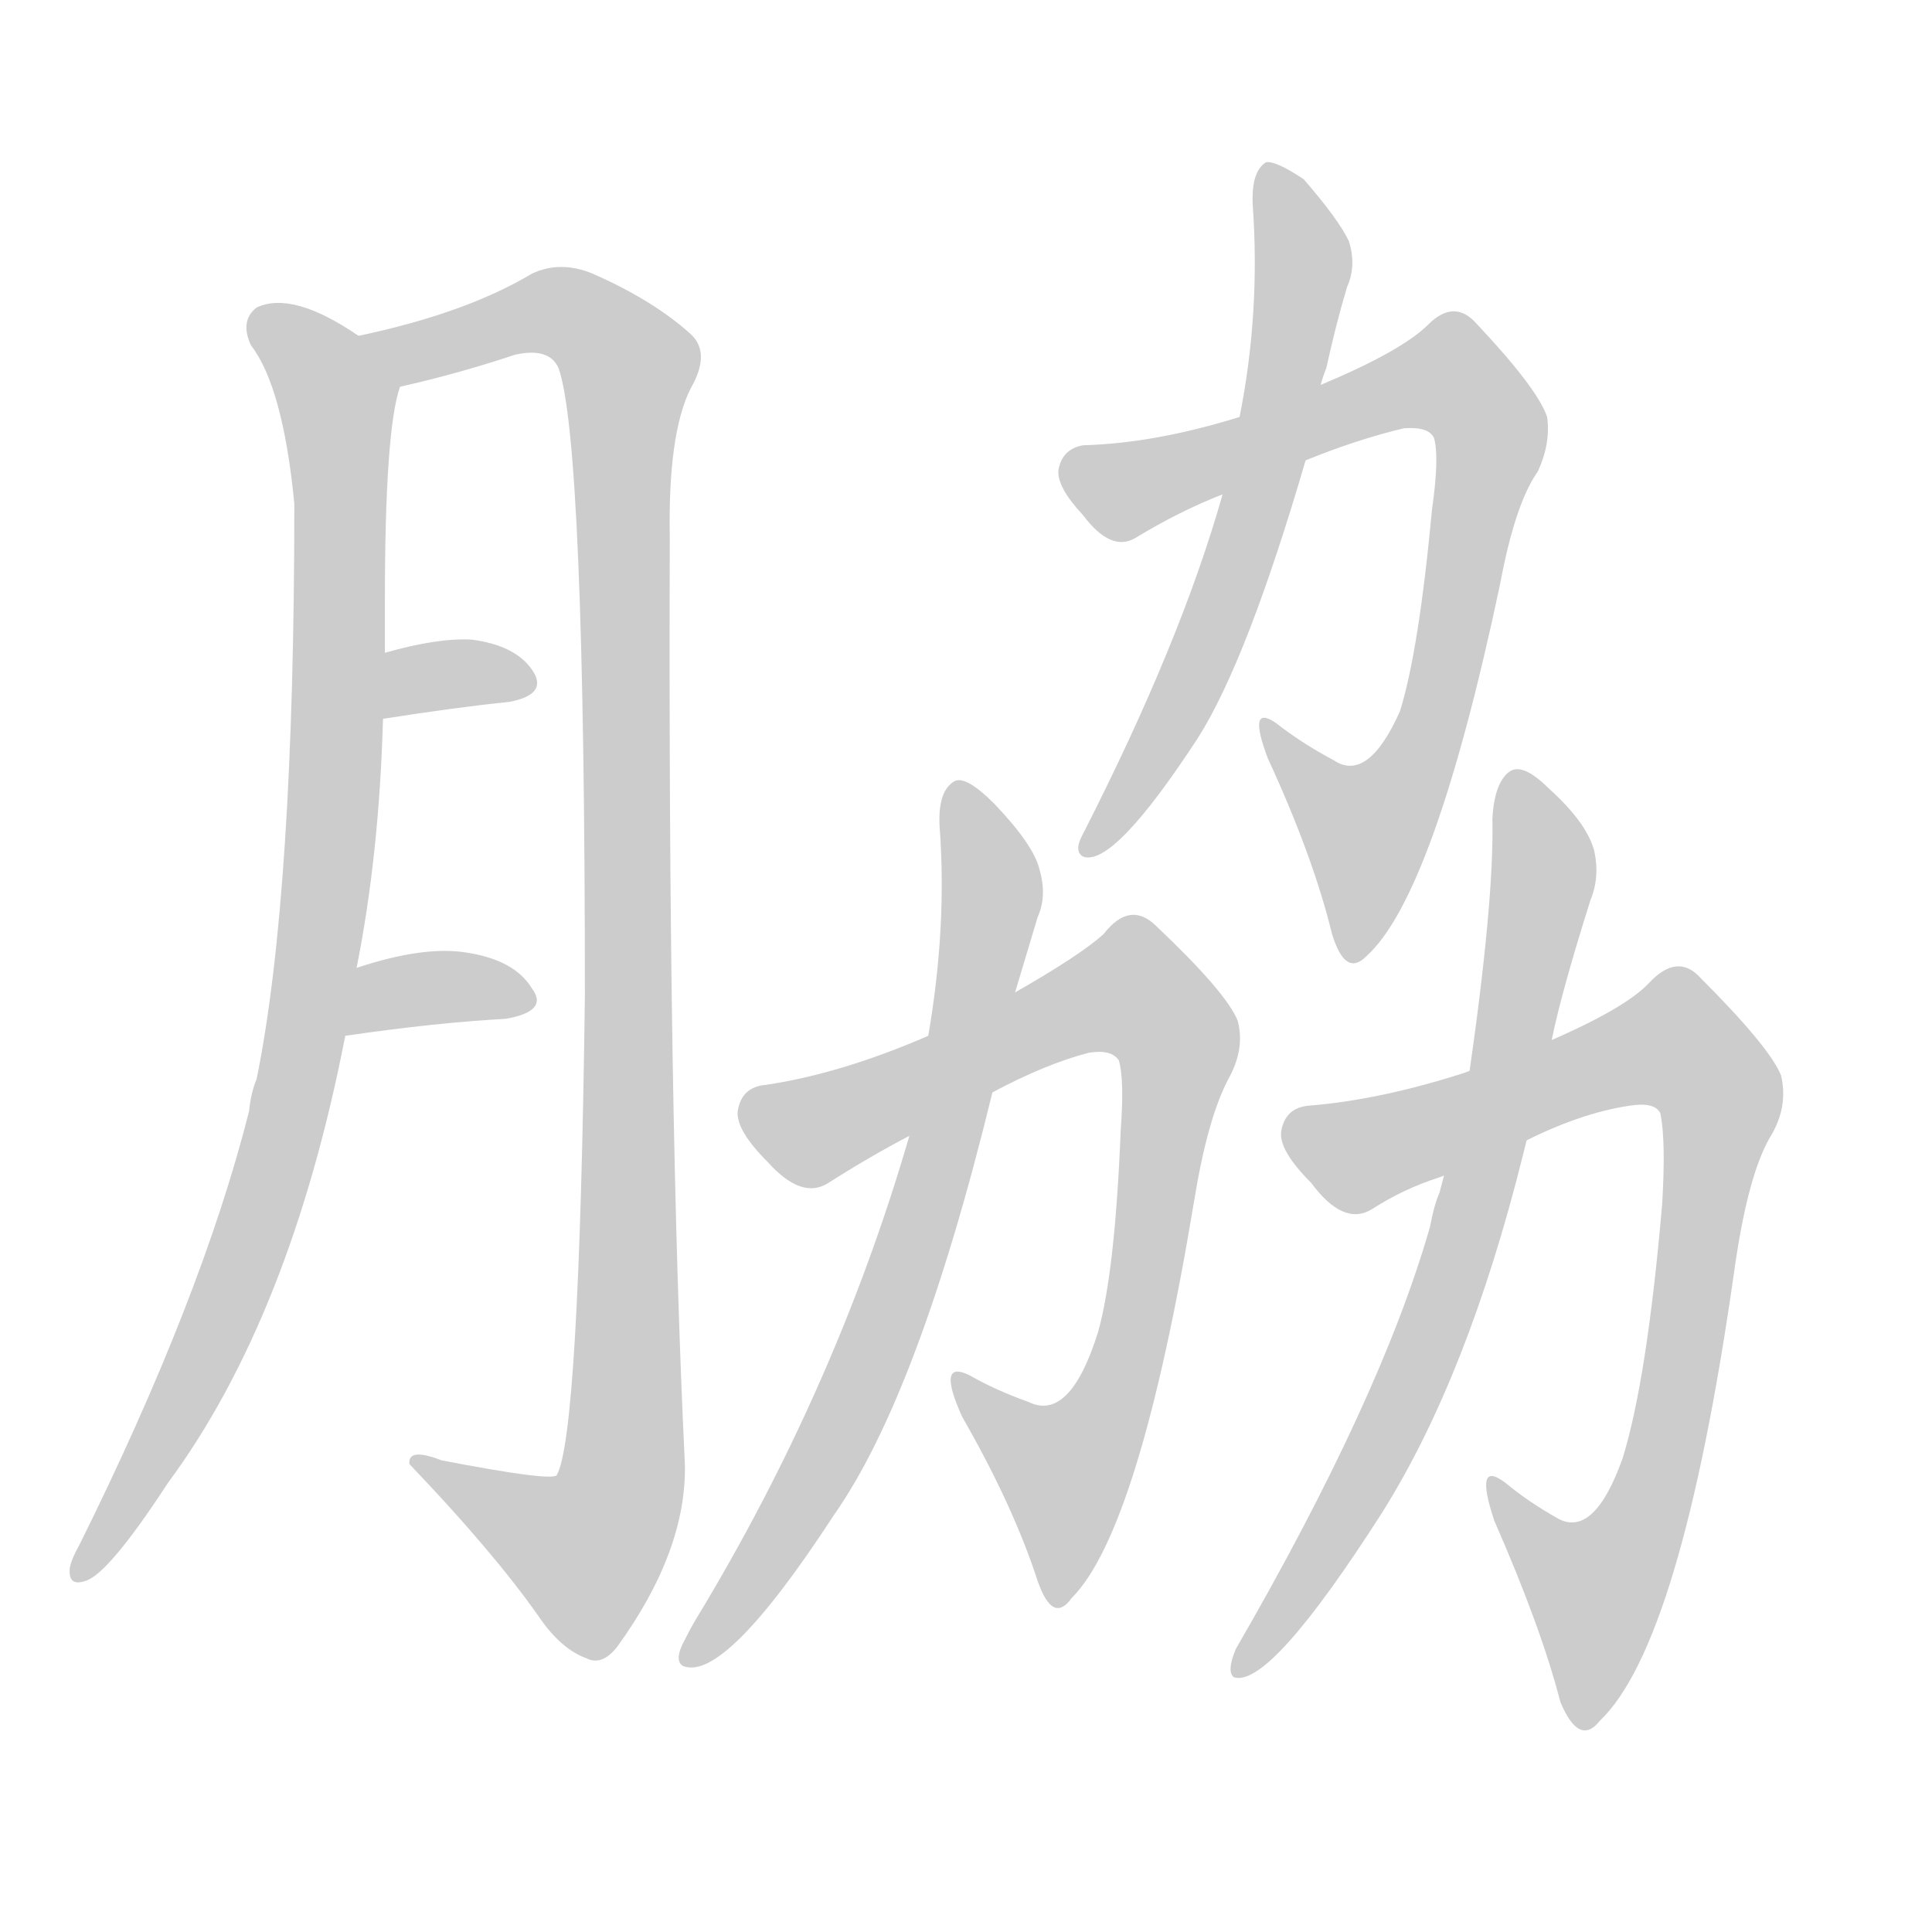 <!--
AnimCJK 2016-2018 Copyright Francois Mizessyn - https://github.com/parsimonhi/animCJK
Derived from:
    MakeMeAHanzi project - https://github.com/skishore/makemeahanzi
    Arphic PL KaitiM GB - https://apps.ubuntu.com/cat/applications/precise/fonts-arphic-gkai00mp/
    Arphic PL UKai - https://apps.ubuntu.com/cat/applications/fonts-arphic-ukai/
You can redistribute and/or modify this file under the terms of the Arphic Public License
as published by Arphic Technology Co., Ltd.
You should have received a copy of this license (the directory "APL") along with this file;
if not, see http://ftp.gnu.org/non-gnu/chinese-fonts-truetype/LICENSE.
-->
<svg id="z33031" class="acjk" version="1.1" viewBox="0 0 1024 1024" xmlns="http://www.w3.org/2000/svg" xmlns:xlink="http://www.w3.org/1999/xlink">
<style>
<![CDATA[
@keyframes z33031k {
	from {
		stroke:#ccc;
		stroke-dashoffset:3334;
	}
	1% {
		stroke:#c00;
		stroke-dashoffset:3334;
	}
	75% {
		stroke:#c00;
		stroke-dashoffset:0;
	}
	to {
		stroke:#000;
	}
}
#z33031 path[clip-path] {
	animation:z33031k 1s linear both;
	stroke-dasharray:3334;
	stroke-width:128;
	stroke-linecap:round;
	fill:none;
}
#z33031 path[clip-path="url(#z33031c1)"] {animation-delay:1s;}
#z33031 path[clip-path="url(#z33031c2)"] {animation-delay:2s;}
#z33031 path[clip-path="url(#z33031c3)"] {animation-delay:3s;}
#z33031 path[clip-path="url(#z33031c4)"] {animation-delay:4s;}
#z33031 path[clip-path="url(#z33031c5)"] {animation-delay:5s;}
#z33031 path[clip-path="url(#z33031c6)"] {animation-delay:6s;}
#z33031 path[clip-path="url(#z33031c7)"] {animation-delay:7s;}
#z33031 path[clip-path="url(#z33031c8)"] {animation-delay:8s;}
#z33031 path[clip-path="url(#z33031c9)"] {animation-delay:9s;}
#z33031 path[clip-path="url(#z33031c10)"] {animation-delay:10s;}
#z33031 path {fill:#ccc;}
]]>
</style>
<path id="z33031d1" d="M189 513Q201 453 203 381C204 358 204 358 204 346Q204 331 204 318Q204 228 212 205C216 194 200 184 190 178Q155 154 136 163Q127 170 133 183Q150 205 156 267Q156 474 136 572Q133 579 132 589Q107 688 42 819Q38 826 37 831Q36 841 45 838Q57 835 89 786Q154 698 183 549C187 525 187 525 189 513Z"></path>
<path id="z33031d2" d="M212 205Q243 198 273 188Q291 184 296 195Q310 234 310 528Q307 762 295 782Q291 785 234 774Q216 767 217 776Q261 822 285 856Q297 874 311 879Q319 883 327 873Q364 822 363 776Q354 589 355 285Q354 230 366 206Q377 187 366 177Q346 159 314 145Q297 138 282 145Q247 166 190 178C179 180 201 207 212 205Z"></path>
<path id="z33031d3" d="M203 381Q241 375 270 372Q291 368 282 355Q273 342 250 339Q232 338 204 346C193 350 192 383 203 381Z"></path>
<path id="z33031d4" d="M183 549Q231 542 268 540Q291 536 282 524Q273 509 248 505Q225 501 189 513C178 518 171 551 183 549Z"></path>
<path id="z33031d5" d="M692 244Q719 233 744 227Q757 226 760 232Q763 242 759 270Q752 345 742 377Q725 415 707 403Q690 394 676 383Q661 373 672 402Q696 454 706 495Q713 518 724 507Q760 475 795 310Q803 267 815 250Q822 235 820 221Q815 206 783 172Q771 158 757 172Q743 186 700 204C671 215 671 215 657 221Q612 235 574 236Q563 238 561 249Q560 258 574 273Q589 293 602 285Q625 271 648 262C677 250 677 250 692 244Z"></path>
<path id="z33031d6" d="M648 262Q626 340 574 442Q569 451 574 454Q590 460 635 391Q661 350 692 244C697 217 697 217 700 204Q701 200 703 195Q708 172 714 152Q719 141 715 128Q710 117 691 95Q676 85 671 86Q663 91 664 109Q668 166 657 221C651 248 651 248 648 262Z"></path>
<path id="z33031d7" d="M526 579Q554 564 577 558Q589 556 593 562Q596 572 594 599Q591 674 582 706Q567 754 545 743Q528 737 514 729Q496 720 510 751Q537 798 550 838Q558 861 568 847Q604 811 633 636Q640 593 651 572Q660 556 656 541Q650 526 613 491Q599 477 585 495Q573 506 538 526C507 541 507 541 492 549Q446 569 406 575Q393 576 391 589Q390 599 407 616Q425 636 439 627Q461 613 482 602C511 587 511 587 526 579Z"></path>
<path id="z33031d8" d="M482 602Q443 736 369 858Q366 863 363 869Q357 880 362 883Q384 892 442 803Q487 739 526 579C534 544 534 544 538 526Q544 506 550 486Q555 475 551 461Q548 448 527 426Q512 411 506 414Q497 419 498 438Q502 491 492 549C485 584 485 584 482 602Z"></path>
<path id="z33031d9" d="M806 606Q837 590 864 586Q877 584 880 590Q883 604 881 638Q873 731 860 773Q845 815 826 805Q810 796 798 786Q781 773 792 806Q817 863 827 902Q837 926 848 912Q891 871 919 675Q926 624 938 603Q948 587 944 570Q938 555 901 518Q889 505 874 521Q861 535 816 554C789 564 789 564 775 569Q731 583 694 586Q681 587 679 600Q678 610 695 627Q712 650 727 641Q744 630 763 624C792 612 792 612 806 606Z"></path>
<path id="z33031d10" d="M763 632Q760 639 758 650Q732 741 655 874Q650 886 654 889Q673 895 733 801Q778 729 807 613C816 577 816 577 821 559Q825 534 843 477Q848 465 845 451Q841 436 821 418Q807 404 800 409Q792 415 791 434Q792 478 778 574C768 613 768 613 763 632Z"></path>
<defs>
	<clipPath id="z33031c1"><use xlink:href="#z33031d1"></use></clipPath>
	<clipPath id="z33031c2"><use xlink:href="#z33031d2"></use></clipPath>
	<clipPath id="z33031c3"><use xlink:href="#z33031d3"></use></clipPath>
	<clipPath id="z33031c4"><use xlink:href="#z33031d4"></use></clipPath>
	<clipPath id="z33031c5"><use xlink:href="#z33031d5"></use></clipPath>
	<clipPath id="z33031c6"><use xlink:href="#z33031d6"></use></clipPath>
	<clipPath id="z33031c7"><use xlink:href="#z33031d7"></use></clipPath>
	<clipPath id="z33031c8"><use xlink:href="#z33031d8"></use></clipPath>
	<clipPath id="z33031c9"><use xlink:href="#z33031d9"></use></clipPath>
	<clipPath id="z33031c10"><use xlink:href="#z33031d10"></use></clipPath>
</defs>
<path pathLength="3333" clip-path="url(#z33031c1)" d="M137 170L180 212L168 507L117 699L43 832"></path>
<path pathLength="3333" clip-path="url(#z33031c2)" d="M201 182L297 165L335 196L330 784L306 831L229 778"></path>
<path pathLength="3333" clip-path="url(#z33031c3)" d="M207 373L280 360"></path>
<path pathLength="3333" clip-path="url(#z33031c4)" d="M189 542L277 525"></path>
<path pathLength="3333" clip-path="url(#z33031c5)" d="M566 250L609 258L760 197L783 215L740 426L715 458L674 388"></path>
<path pathLength="3333" clip-path="url(#z33031c6)" d="M672 96L691 143L671 247L579 448"></path>
<path pathLength="3333" clip-path="url(#z33031c7)" d="M395 588L436 598L595 521L624 551L576 775L551 796L509 737"></path>
<path pathLength="3333" clip-path="url(#z33031c8)" d="M507 421L525 479L490 641L440 769L369 875"></path>
<path pathLength="3333" clip-path="url(#z33031c9)" d="M684 598L732 610L882 550L909 575L866 818L831 861L792 791"></path>
<path pathLength="3333" clip-path="url(#z33031c10)" d="M803 415L818 461L775 658L661 883"></path>
</svg>